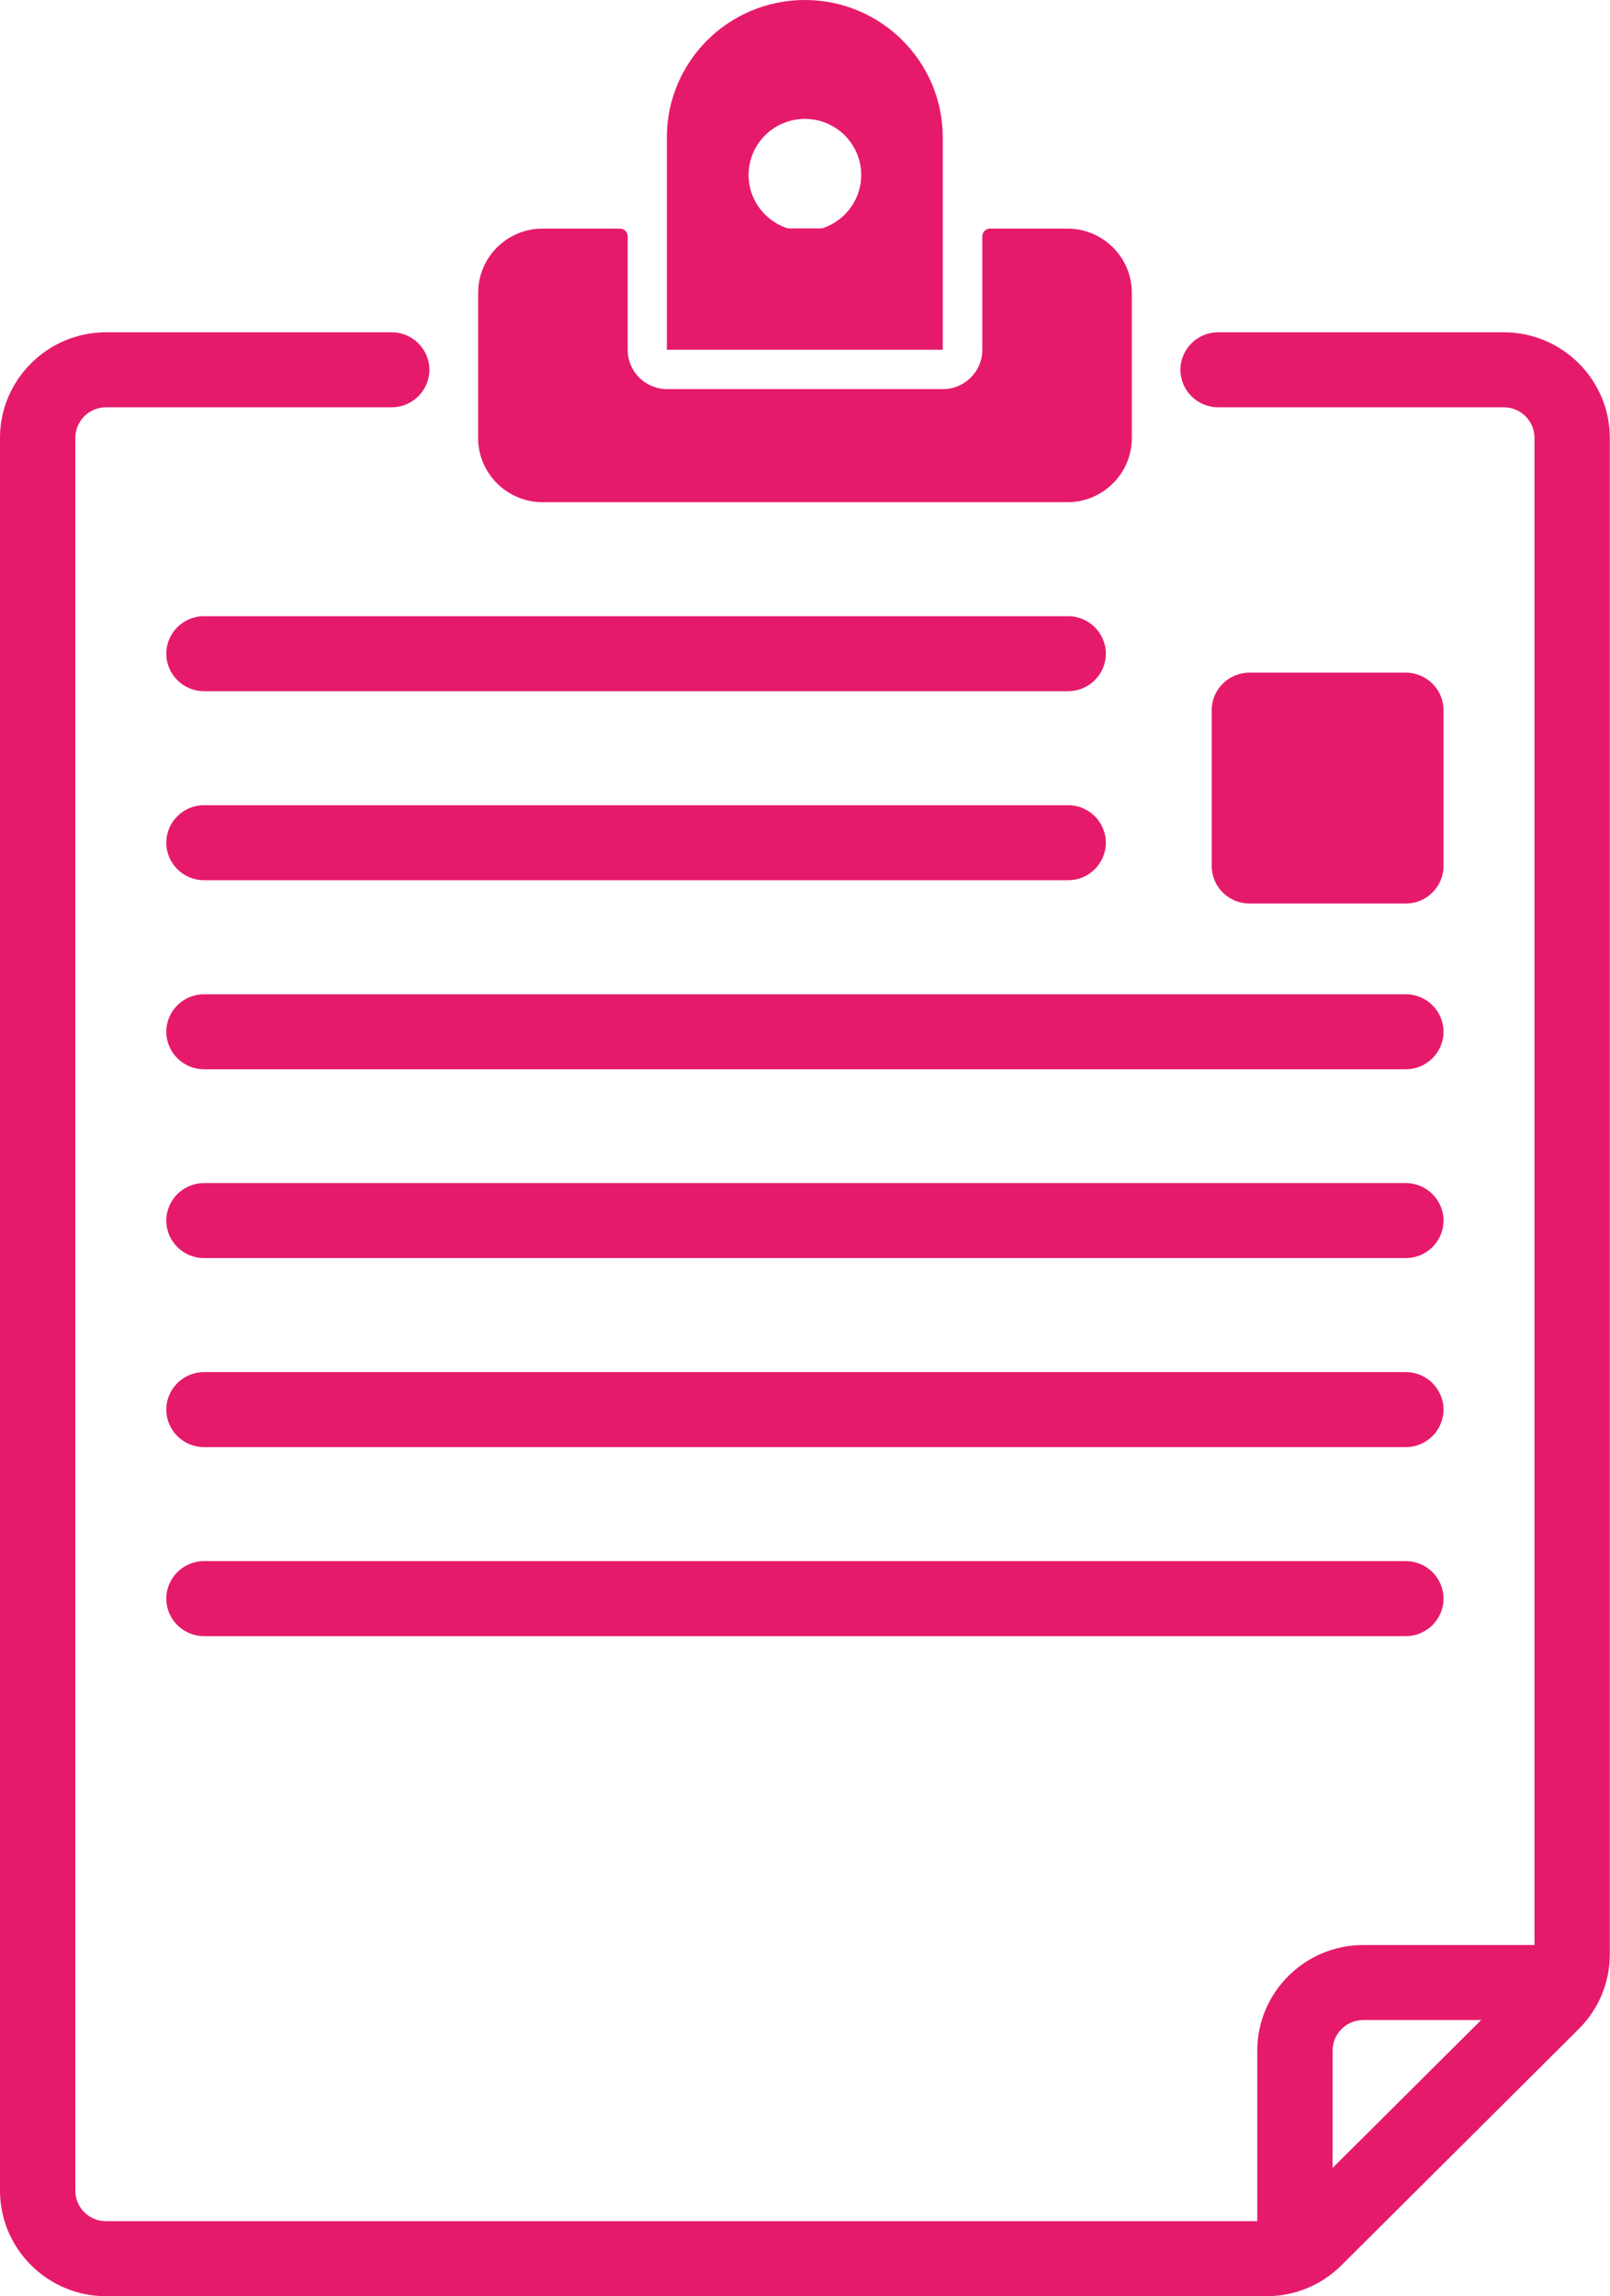 <svg width="101" height="144" viewBox="0 0 101 144" fill="none" xmlns="http://www.w3.org/2000/svg">
<g clip-path="url(#clip0_470_2058)">
<path d="M79.451 143.999H6.651C2.989 143.999 0 141.024 0 137.379V27.459C0 23.813 2.989 20.838 6.651 20.838H24.574C25.873 20.838 26.936 21.896 26.936 23.19C26.936 24.483 25.873 25.542 24.574 25.542H6.651C5.588 25.542 4.726 26.4 4.726 27.459V137.379C4.726 138.437 5.588 139.295 6.651 139.295H79.451C79.959 139.295 80.443 139.095 80.809 138.731L95.695 123.913C96.05 123.561 96.263 123.067 96.263 122.561V27.459C96.263 26.4 95.4 25.542 94.337 25.542H76.415C75.115 25.542 74.052 24.483 74.052 23.19C74.052 21.896 75.115 20.838 76.415 20.838H94.337C97.999 20.838 100.988 23.813 100.988 27.459V122.561C100.988 124.325 100.291 125.995 99.039 127.241L84.153 142.059C82.901 143.306 81.223 143.999 79.451 143.999Z" fill="#E61A6B"/>
<path d="M81.235 143.166C79.935 143.166 78.872 142.108 78.872 140.814V128.595C78.872 124.95 81.861 121.975 85.523 121.975H97.799C99.098 121.975 100.161 123.033 100.161 124.327C100.161 125.62 99.098 126.679 97.799 126.679H85.523C84.46 126.679 83.598 127.537 83.598 128.595V140.814C83.598 142.108 82.534 143.166 81.235 143.166Z" fill="#E61A6B"/>
<path d="M66.951 14.807H62.095V21.933C62.095 23.556 60.772 24.861 59.154 24.861H41.846C40.215 24.861 38.904 23.544 38.904 21.933V14.807H34.048C32.087 14.807 30.492 16.394 30.492 18.346V27.46C30.492 29.412 32.087 31 34.048 31H66.963C68.924 31 70.519 29.412 70.519 27.46V18.346C70.519 16.394 68.924 14.807 66.963 14.807H66.951Z" fill="#E61A6B"/>
<path d="M66.951 31.494H34.037C31.816 31.494 29.996 29.694 29.996 27.472V18.358C29.996 16.147 31.804 14.336 34.037 14.336H38.892C39.152 14.336 39.377 14.548 39.377 14.818V21.945C39.377 23.297 40.487 24.402 41.846 24.402H59.154C60.512 24.402 61.623 23.297 61.623 21.945V14.818C61.623 14.559 61.836 14.336 62.107 14.336H66.963C69.184 14.336 71.003 16.135 71.003 18.358V27.472C71.003 29.683 69.196 31.494 66.963 31.494H66.951ZM34.037 15.289C32.335 15.289 30.953 16.664 30.953 18.358V27.472C30.953 29.165 32.335 30.541 34.037 30.541H66.951C68.652 30.541 70.035 29.165 70.035 27.472V18.358C70.035 16.664 68.652 15.289 66.951 15.289H62.58V21.933C62.58 23.814 61.044 25.343 59.154 25.343H41.846C39.956 25.343 38.42 23.814 38.42 21.933V15.289H34.048H34.037Z" fill="#E61A6B"/>
<path d="M56.201 14.807H44.788V18.993H56.201V14.807Z" fill="#E61A6B"/>
<path d="M56.212 19.475H44.8C44.54 19.475 44.315 19.263 44.315 18.993V14.806C44.315 14.548 44.528 14.324 44.8 14.324H56.212C56.472 14.324 56.697 14.536 56.697 14.806V18.993C56.697 19.252 56.484 19.475 56.212 19.475ZM45.272 18.523H55.728V15.289H45.272V18.523Z" fill="#E61A6B"/>
<path d="M50.494 0C45.709 0 41.834 3.857 41.834 8.62V21.932H59.142V8.62C59.142 3.857 55.267 0 50.482 0H50.494ZM50.494 14.488C48.544 14.488 46.961 12.912 46.961 10.972C46.961 9.032 48.544 7.456 50.494 7.456C52.443 7.456 54.026 9.032 54.026 10.972C54.026 12.912 52.443 14.488 50.494 14.488Z" fill="#E61A6B"/>
<path d="M67.01 43.346H12.794C11.495 43.346 10.432 42.288 10.432 40.995C10.432 39.701 11.495 38.643 12.794 38.643H67.01C68.31 38.643 69.373 39.701 69.373 40.995C69.373 42.288 68.31 43.346 67.01 43.346Z" fill="#E61A6B"/>
<path d="M67.01 55.2H12.794C11.495 55.2 10.432 54.142 10.432 52.848C10.432 51.554 11.495 50.496 12.794 50.496H67.01C68.31 50.496 69.373 51.554 69.373 52.848C69.373 54.142 68.31 55.2 67.01 55.2Z" fill="#E61A6B"/>
<path d="M88.193 67.055H12.794C11.495 67.055 10.432 65.997 10.432 64.704C10.432 63.41 11.495 62.352 12.794 62.352H88.193C89.493 62.352 90.556 63.41 90.556 64.704C90.556 65.997 89.493 67.055 88.193 67.055Z" fill="#E61A6B"/>
<path d="M88.193 78.897H12.794C11.495 78.897 10.432 77.839 10.432 76.545C10.432 75.252 11.495 74.193 12.794 74.193H88.193C89.493 74.193 90.556 75.252 90.556 76.545C90.556 77.839 89.493 78.897 88.193 78.897Z" fill="#E61A6B"/>
<path d="M88.193 90.751H12.794C11.495 90.751 10.432 89.692 10.432 88.399C10.432 87.105 11.495 86.047 12.794 86.047H88.193C89.493 86.047 90.556 87.105 90.556 88.399C90.556 89.692 89.493 90.751 88.193 90.751Z" fill="#E61A6B"/>
<path d="M88.193 102.604H12.794C11.495 102.604 10.432 101.546 10.432 100.252C10.432 98.959 11.495 97.9 12.794 97.9H88.193C89.493 97.9 90.556 98.959 90.556 100.252C90.556 101.546 89.493 102.604 88.193 102.604Z" fill="#E61A6B"/>
<path d="M88.205 44.523H78.376V54.296H88.205V44.523Z" fill="#E61A6B"/>
<path d="M88.193 56.66H78.376C77.076 56.66 76.013 55.602 76.013 54.308V44.536C76.013 43.242 77.076 42.184 78.376 42.184H88.193C89.493 42.184 90.556 43.242 90.556 44.536V54.308C90.556 55.602 89.493 56.66 88.193 56.66ZM80.738 51.956H85.83V46.888H80.738V51.956Z" fill="#E61A6B"/>
</g>
<defs>
<clipPath id="clip0_470_2058">
<rect width="101" height="144" fill="white"/>
</clipPath>
</defs>
</svg>

